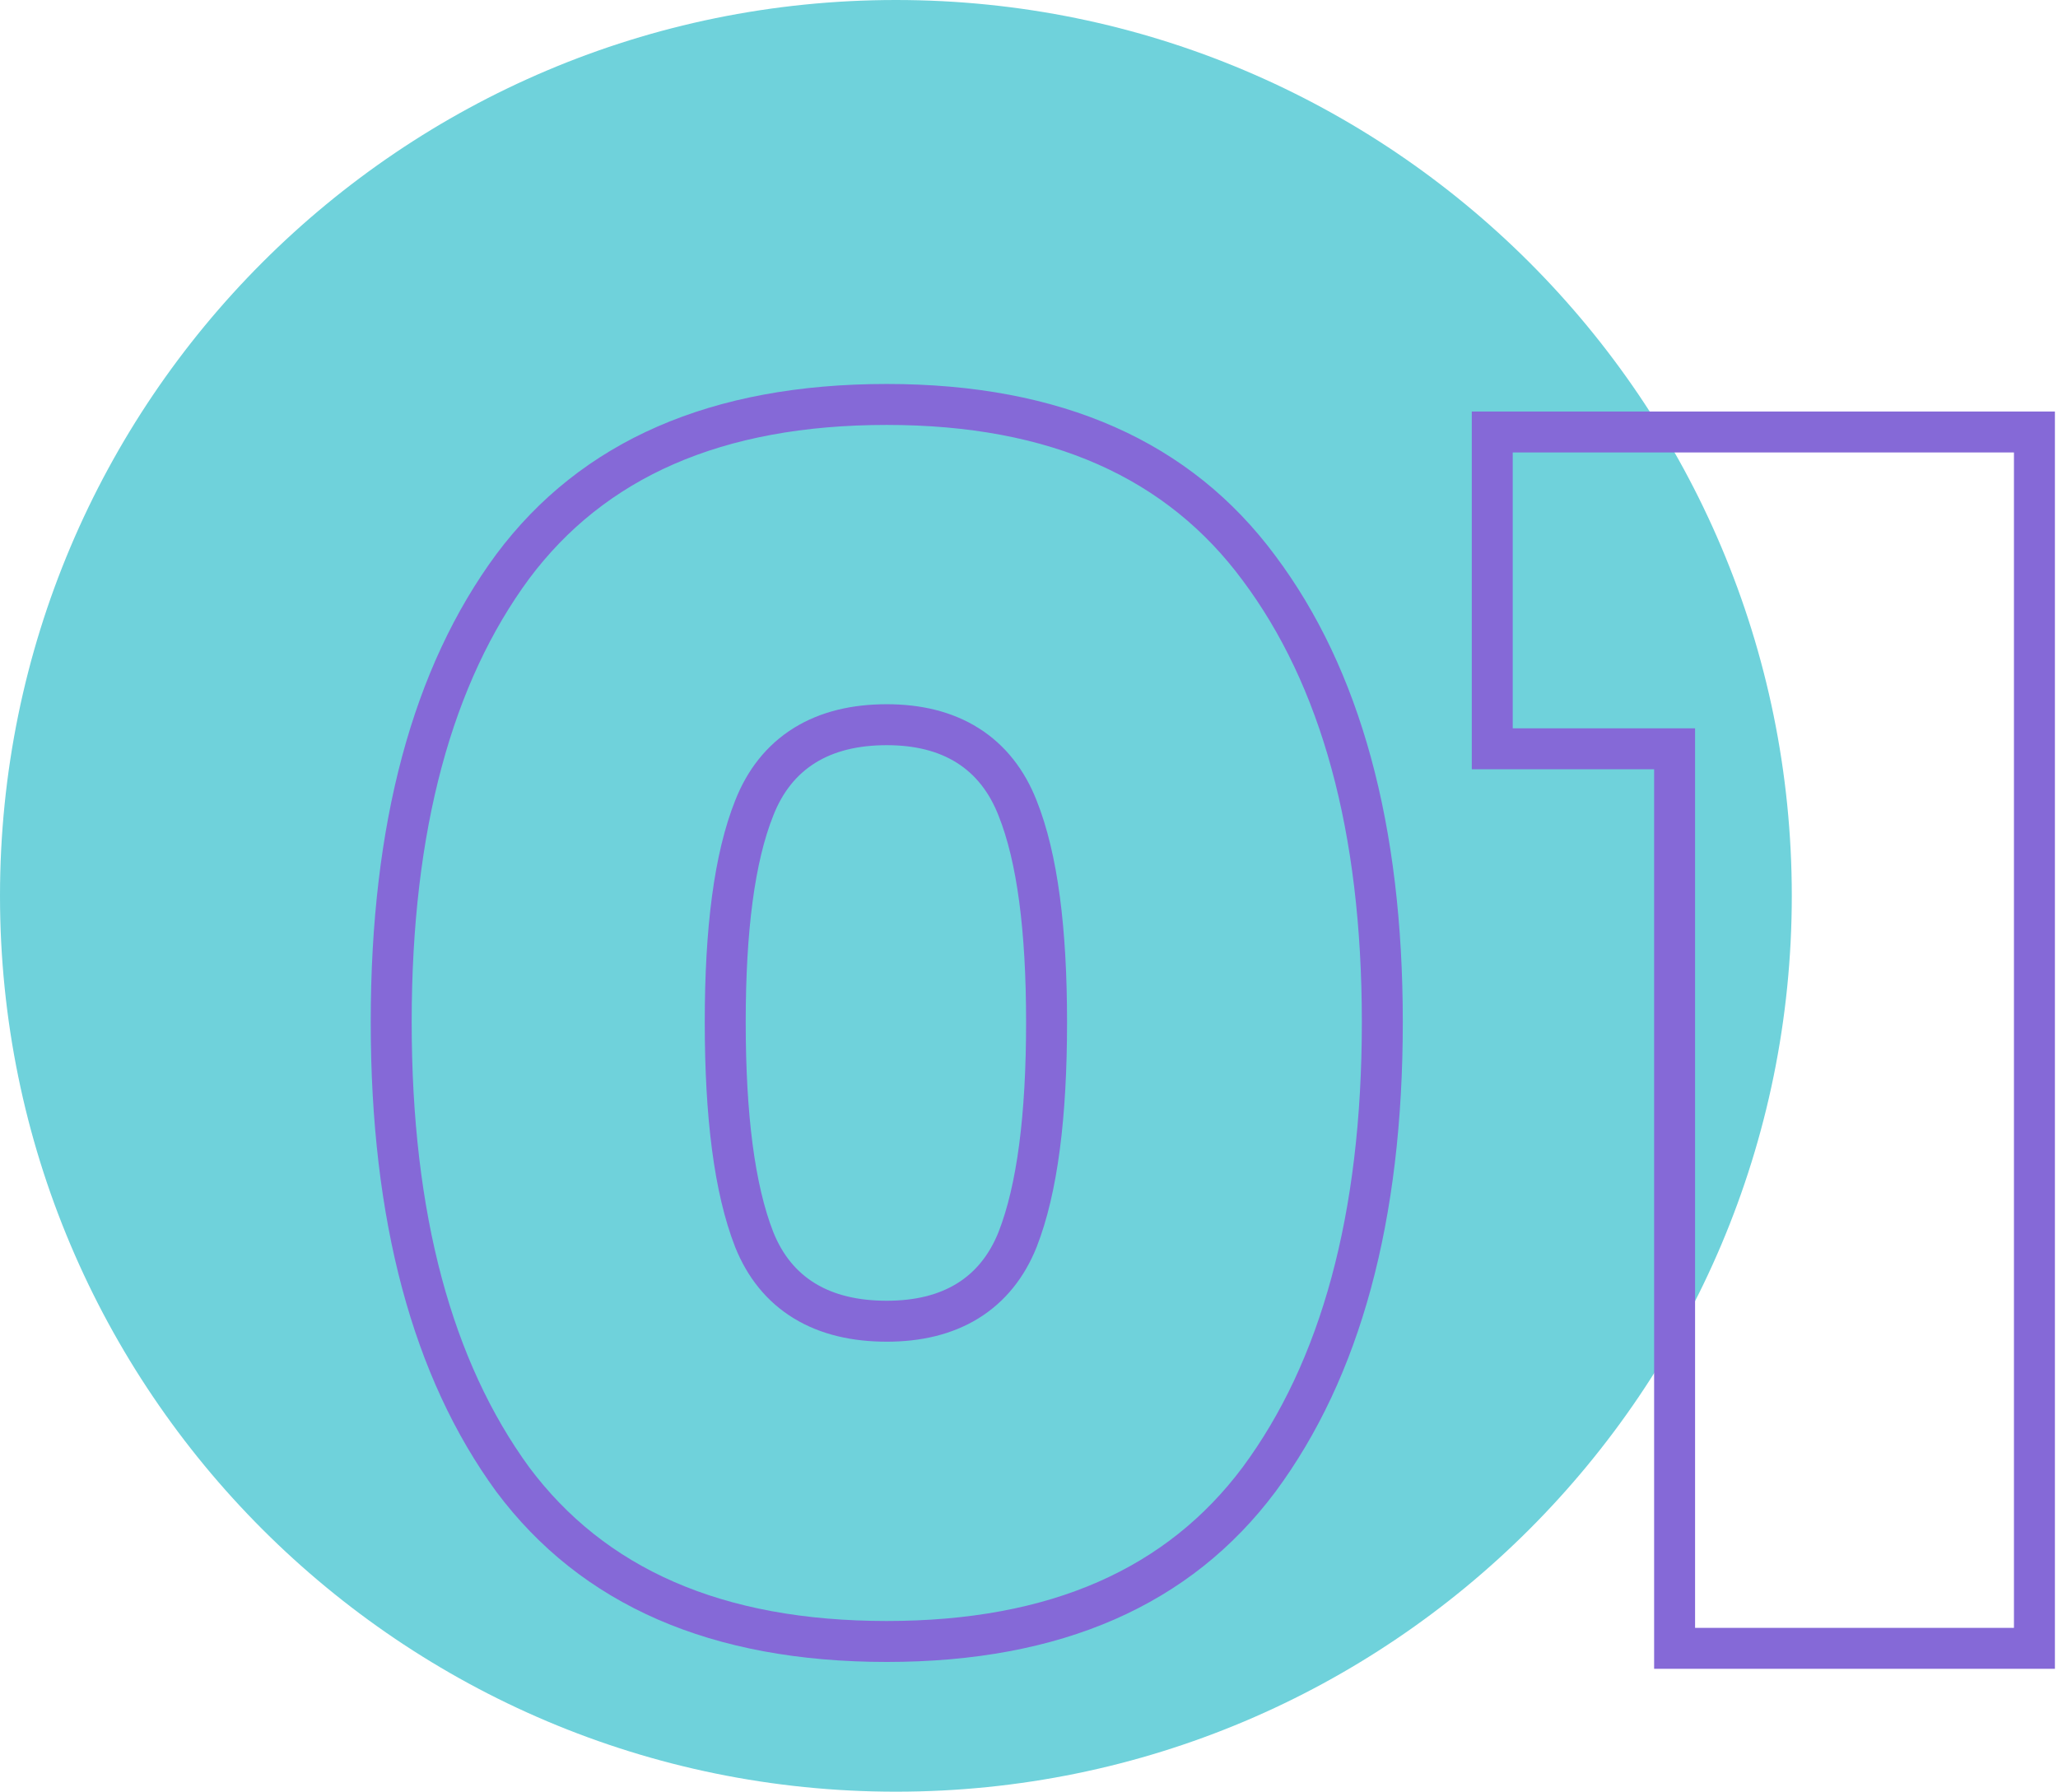 <svg width="201" height="175" viewBox="0 0 201 175" fill="none" xmlns="http://www.w3.org/2000/svg">
<path d="M175 87.5C175 135.825 135.825 175 87.5 175C39.175 175 0 135.825 0 87.5C0 39.175 39.175 0 87.5 0C135.825 0 175 39.175 175 87.5Z" fill="#6FD2DB"/>
<path fill-rule="evenodd" clip-rule="evenodd" d="M121.366 56.691L121.361 56.683C113.997 46.732 102.679 41.504 86.608 41.504C70.405 41.504 59.037 46.69 51.684 56.52C44.189 66.691 40.208 80.979 40.208 99.832C40.208 118.677 44.186 133.029 51.689 143.319C59.043 153.145 70.409 158.328 86.608 158.328C102.69 158.328 114.008 153.148 121.367 143.308C128.976 133.021 133.008 118.673 133.008 99.832C133.008 81.101 128.975 66.871 121.372 56.699L121.366 56.691ZM48.472 145.696C40.296 134.496 36.208 119.208 36.208 99.832C36.208 80.456 40.296 65.224 48.472 54.136C56.76 43.048 69.472 37.504 86.608 37.504C103.632 37.504 116.288 43.104 124.576 54.304C132.864 65.392 137.008 80.568 137.008 99.832C137.008 119.208 132.864 134.496 124.576 145.696C116.288 156.784 103.632 162.328 86.608 162.328C69.472 162.328 56.76 156.784 48.472 145.696ZM71.8 121.798L71.794 121.782C69.727 116.487 68.832 109.055 68.832 99.832C68.832 90.732 69.725 83.4 71.8 78.201C72.967 75.219 74.852 72.769 77.525 71.108C80.165 69.468 83.273 68.784 86.608 68.784C89.902 68.784 92.975 69.475 95.588 71.123C98.229 72.788 100.087 75.236 101.248 78.201C103.323 83.4 104.216 90.732 104.216 99.832C104.216 109.055 103.321 116.487 101.254 121.782L101.248 121.798L101.242 121.813C100.07 124.743 98.195 127.147 95.55 128.775C92.944 130.378 89.885 131.048 86.608 131.048C83.289 131.048 80.195 130.384 77.563 128.789C74.886 127.167 72.985 124.761 71.806 121.813L71.8 121.798ZM97.528 79.672C99.32 84.152 100.216 90.872 100.216 99.832C100.216 108.904 99.32 115.736 97.528 120.328C95.736 124.808 92.096 127.048 86.608 127.048C81.008 127.048 77.312 124.808 75.52 120.328C73.728 115.736 72.832 108.904 72.832 99.832C72.832 90.872 73.728 84.152 75.52 79.672C77.312 75.08 81.008 72.784 86.608 72.784C92.096 72.784 95.736 75.08 97.528 79.672ZM161.554 75.136V163H200.698V40.192H143.746V75.136H161.554ZM147.746 71.136H165.554V159H196.698V44.192H147.746V71.136Z" fill="#8569D7"/>
</svg>
